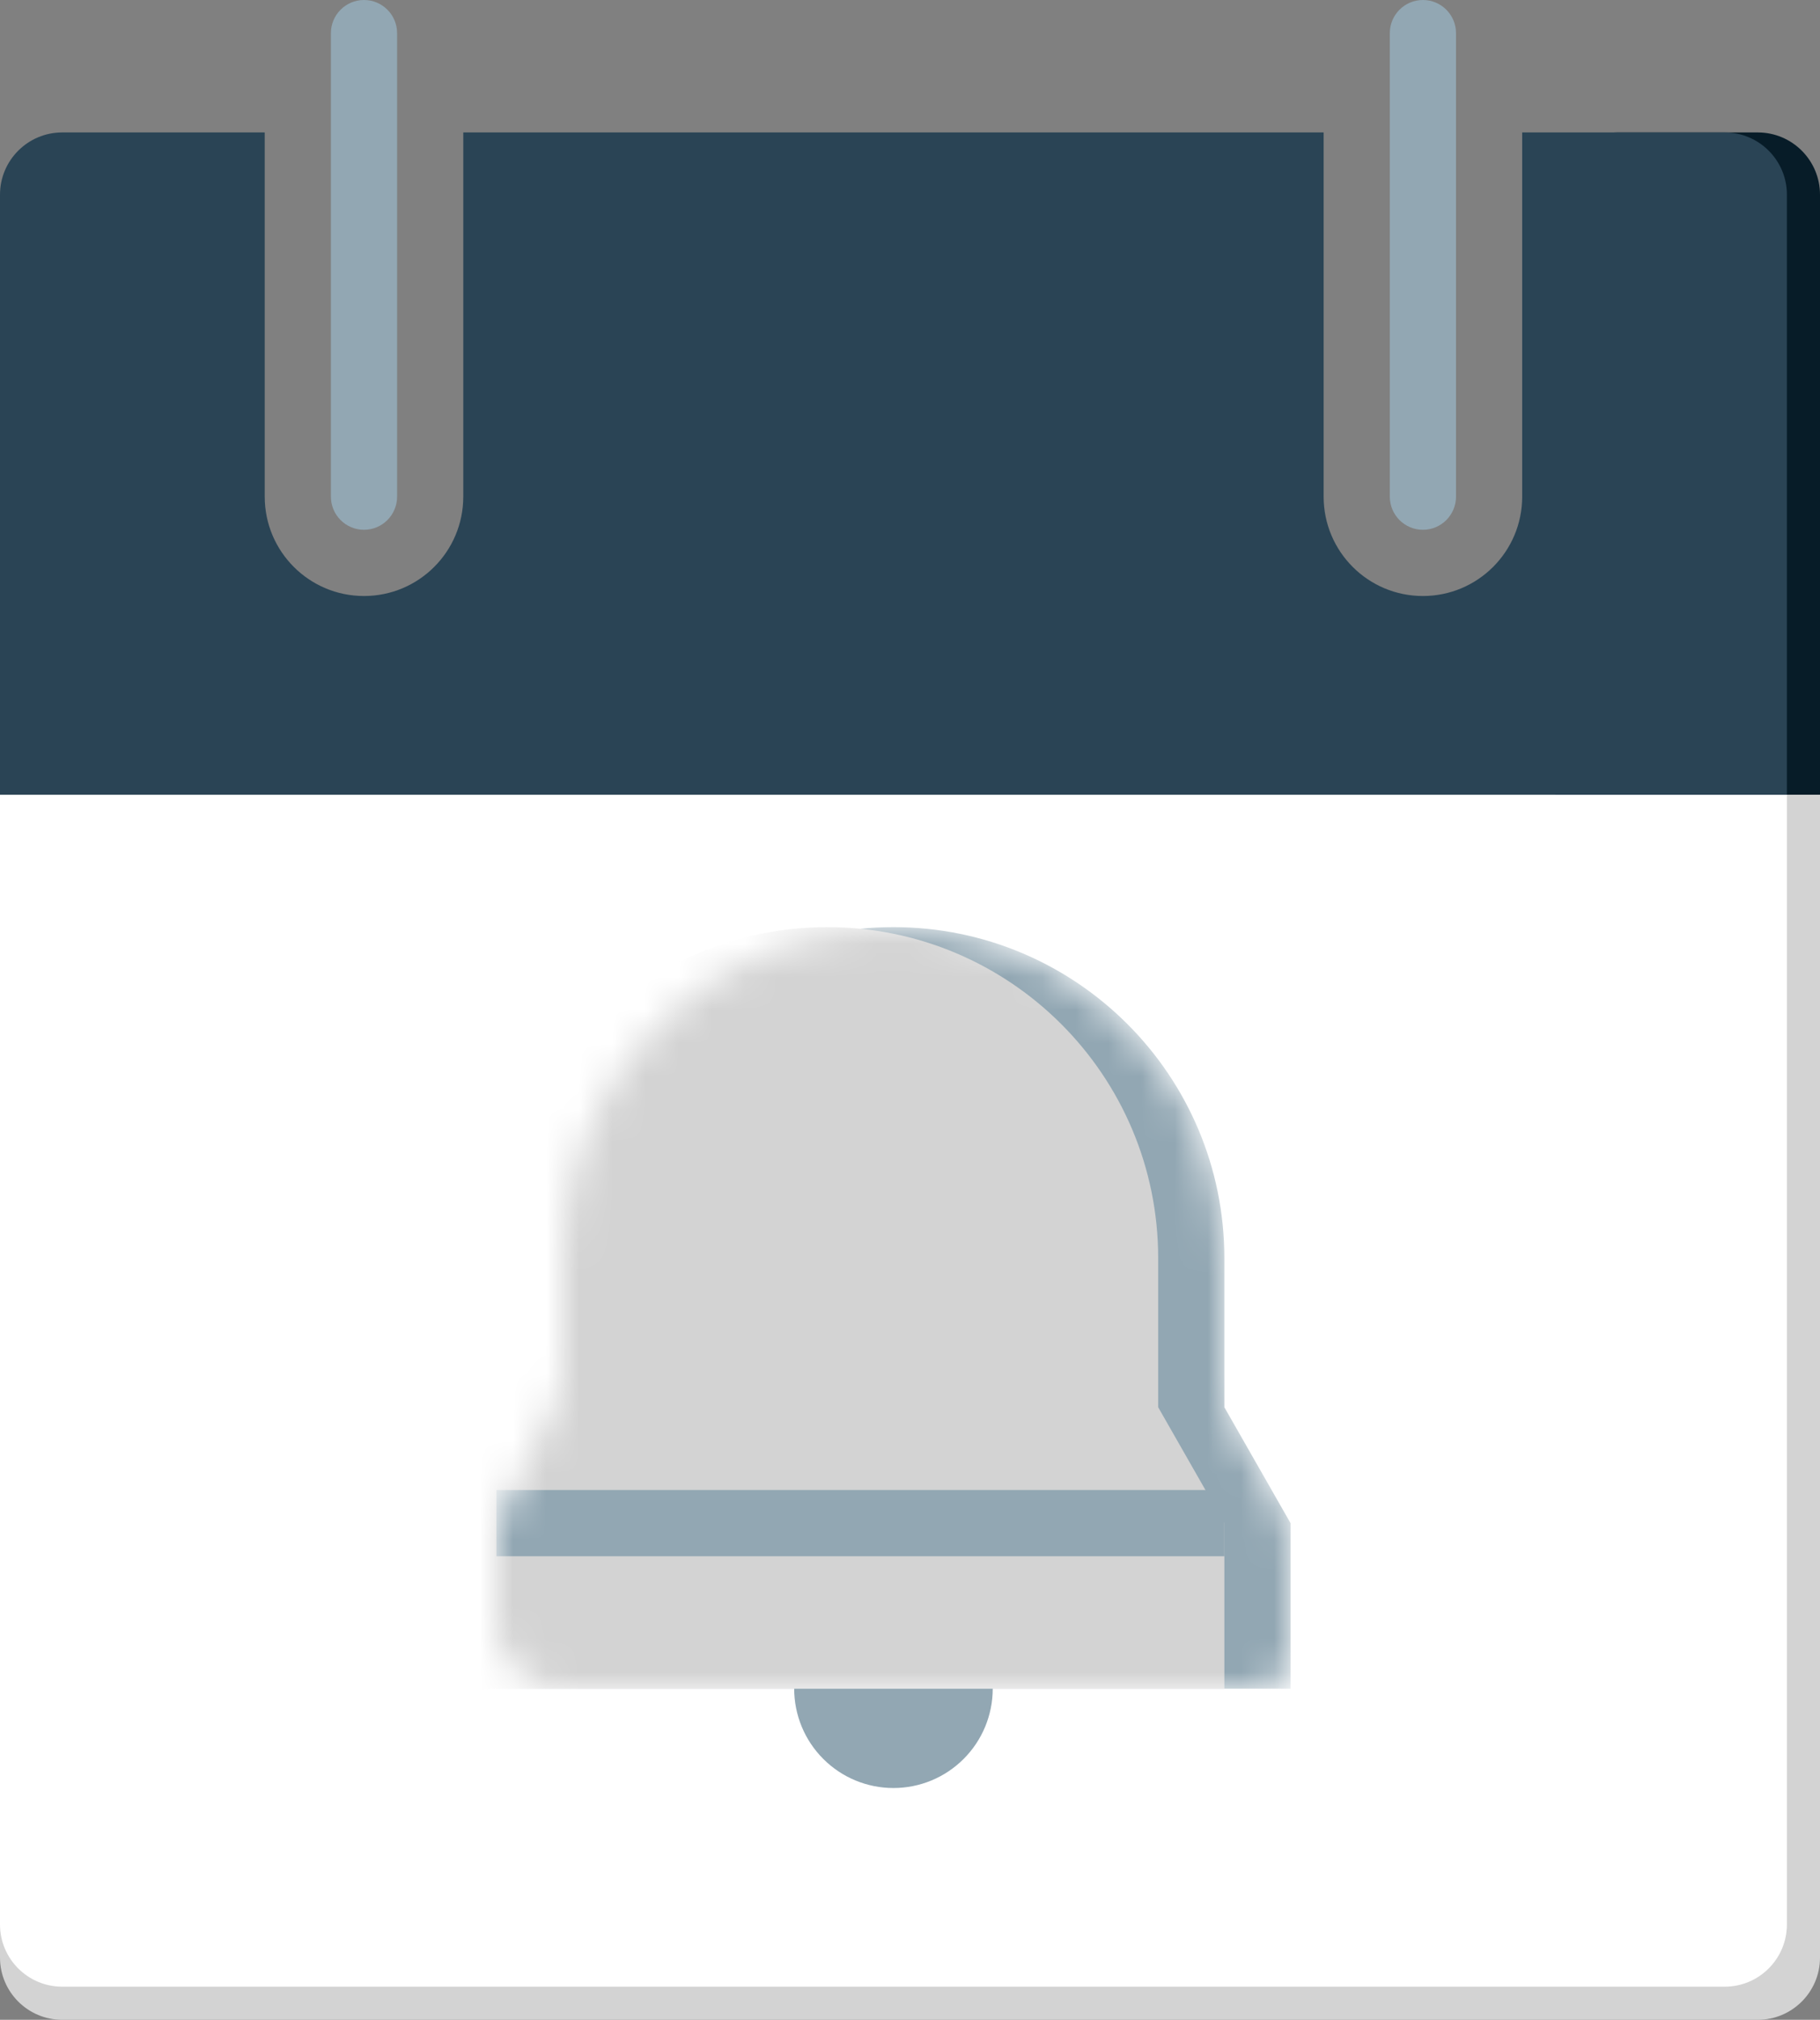 <svg width="55" height="61" viewBox="0 0 55 61" fill="none" xmlns="http://www.w3.org/2000/svg">
<rect x="0" y="0" width="55" height="61" fill="#808080" stroke="none"/>
<path d="M0 24H55V59.12C55 60.158 54.158 61 53.12 61H1.88C0.842 61 0 60.158 0 59.12V24Z" fill="#D3D3D3"/>
<path d="M0 24H54V58.12C54 59.158 53.158 60 52.12 60H1.88C0.842 60 0 59.158 0 58.12V24Z" fill="white"/>
<path d="M42 1C42 0.448 42.448 0 43 0C43.552 0 44 0.448 44 1V15C44 15.552 43.552 16 43 16C42.448 16 42 15.552 42 15V1Z" fill="#92A7B3"/>
<path d="M10 1C10 0.448 10.448 0 11 0C11.552 0 12 0.448 12 1V15C12 15.552 11.552 16 11 16C10.448 16 10 15.552 10 15V1Z" fill="#92A7B3"/>
<path d="M47 5.88C47 4.842 47.842 4 48.88 4H53.12C54.158 4 55 4.842 55 5.88V24H47V5.88Z" fill="#071C28"/>
<path d="M40 4H14V15C14 16.657 12.657 18 11 18C9.343 18 8 16.657 8 15V4H1.88C0.842 4 0 4.842 0 5.88V24H54V5.88C54 4.842 53.158 4 52.12 4H46V15C46 16.657 44.657 18 43 18C41.343 18 40 16.657 40 15V4Z" fill="#2A4455"/>
<mask id="mask0_1401_122303" style="mask-type:alpha" maskUnits="userSpaceOnUse" x="15" y="28" width="24" height="23">
<path fill-rule="evenodd" clip-rule="evenodd" d="M37 38V41.969C37 42.317 37.091 42.659 37.264 42.961L38.736 45.539C38.909 45.841 39 46.183 39 46.531V49C39 49 39 49 39 49C39 49 39 49 39 49V50C39 50.552 38.552 51 38 51H17C15.895 51 15 50.105 15 49V46C15 46 15 46 15 46C15 46 15 46 15 46V46C15 46 15 46 15 46L16.789 42.422C16.928 42.145 17 41.838 17 41.528V38C17 38 17 38 17 38C17 32.477 21.477 28 27 28C32.523 28 37 32.477 37 38C37 38 37 38 37 38Z" fill="#92A7B3"/>
</mask>
<g mask="url(#mask0_1401_122303)">
<path fill-rule="evenodd" clip-rule="evenodd" d="M37 38V42.5L39 46V49H39V51H15V46H15V46L17 42V38C17 38 17 38 17 38C17 32.477 21.477 28 27 28C32.523 28 37 32.477 37 38C37 38 37 38 37 38Z" fill="#92A7B3"/>
<path fill-rule="evenodd" clip-rule="evenodd" d="M35 38V42.5L37 46V49H37V51H13V46H13V46L15 42V38C15 38 15 38 15 38C15 32.477 19.477 28 25 28C30.523 28 35 32.477 35 38C35 38 35 38 35 38Z" fill="#D3D3D3"/>
<path d="M15 45H37V47H15V45Z" fill="#92A7B3"/>
</g>
<path d="M24 51C24 51.796 24.316 52.559 24.879 53.121C25.441 53.684 26.204 54 27 54C27.796 54 28.559 53.684 29.121 53.121C29.684 52.559 30 51.796 30 51L27 51L24 51Z" fill="#92A7B3"/>
</svg>
